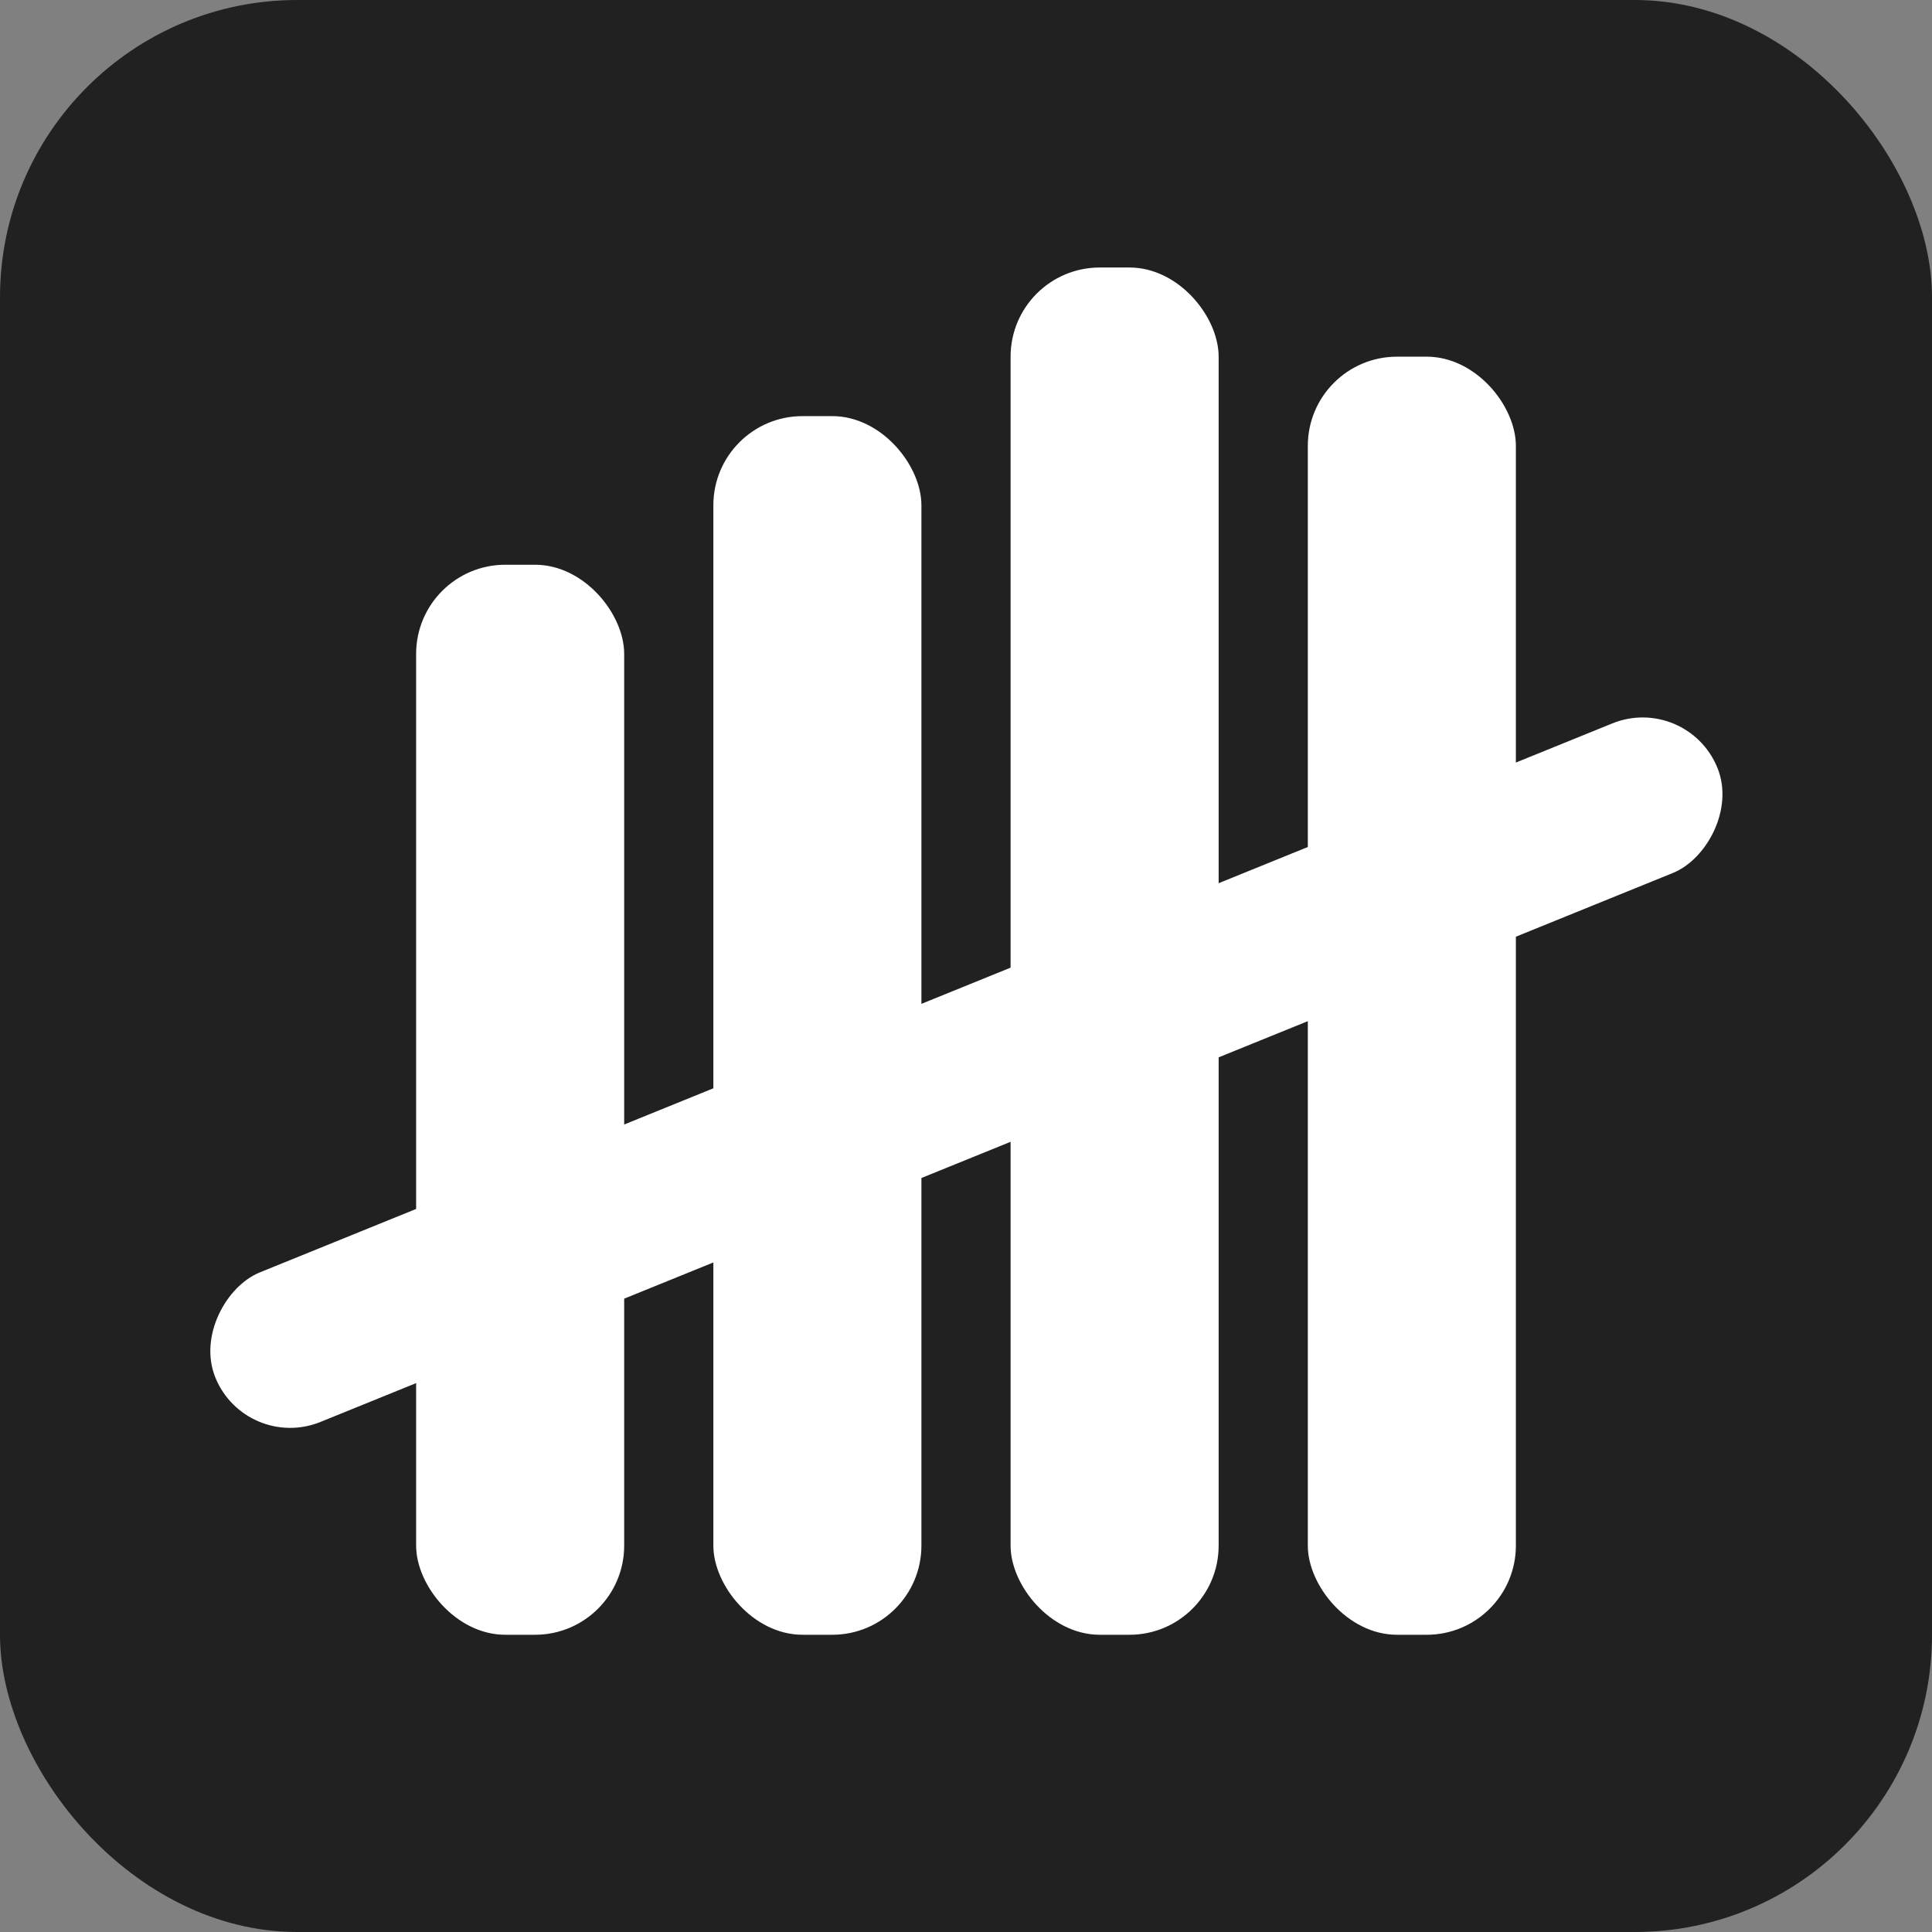 <svg width="65" height="65" viewBox="0 0 65 65" fill="none" xmlns="http://www.w3.org/2000/svg">
<rect x="0" y="0" width="65" height="65" fill="#808080" stroke="none"/>
<g clip-path="url(#clip0_8_15)">
<rect width="65" height="65" rx="10" fill="#212121"/>
<rect x="14" y="19" width="7" height="36" rx="3" fill="white"/>
<rect x="24" y="14" width="7" height="41" rx="3" fill="white"/>
<rect x="44" y="12" width="7" height="43" rx="3" fill="white"/>
<rect x="34" y="9" width="7" height="46" rx="3" fill="white"/>
<rect x="56.76" y="23.317" width="5.429" height="54.54" rx="2.715" transform="rotate(67.907 56.76 23.317)" fill="white"/>
</g>
<defs>
<clipPath id="clip0_8_15">
<rect width="65" height="65" rx="10" fill="white"/>
</clipPath>
</defs>
</svg>
